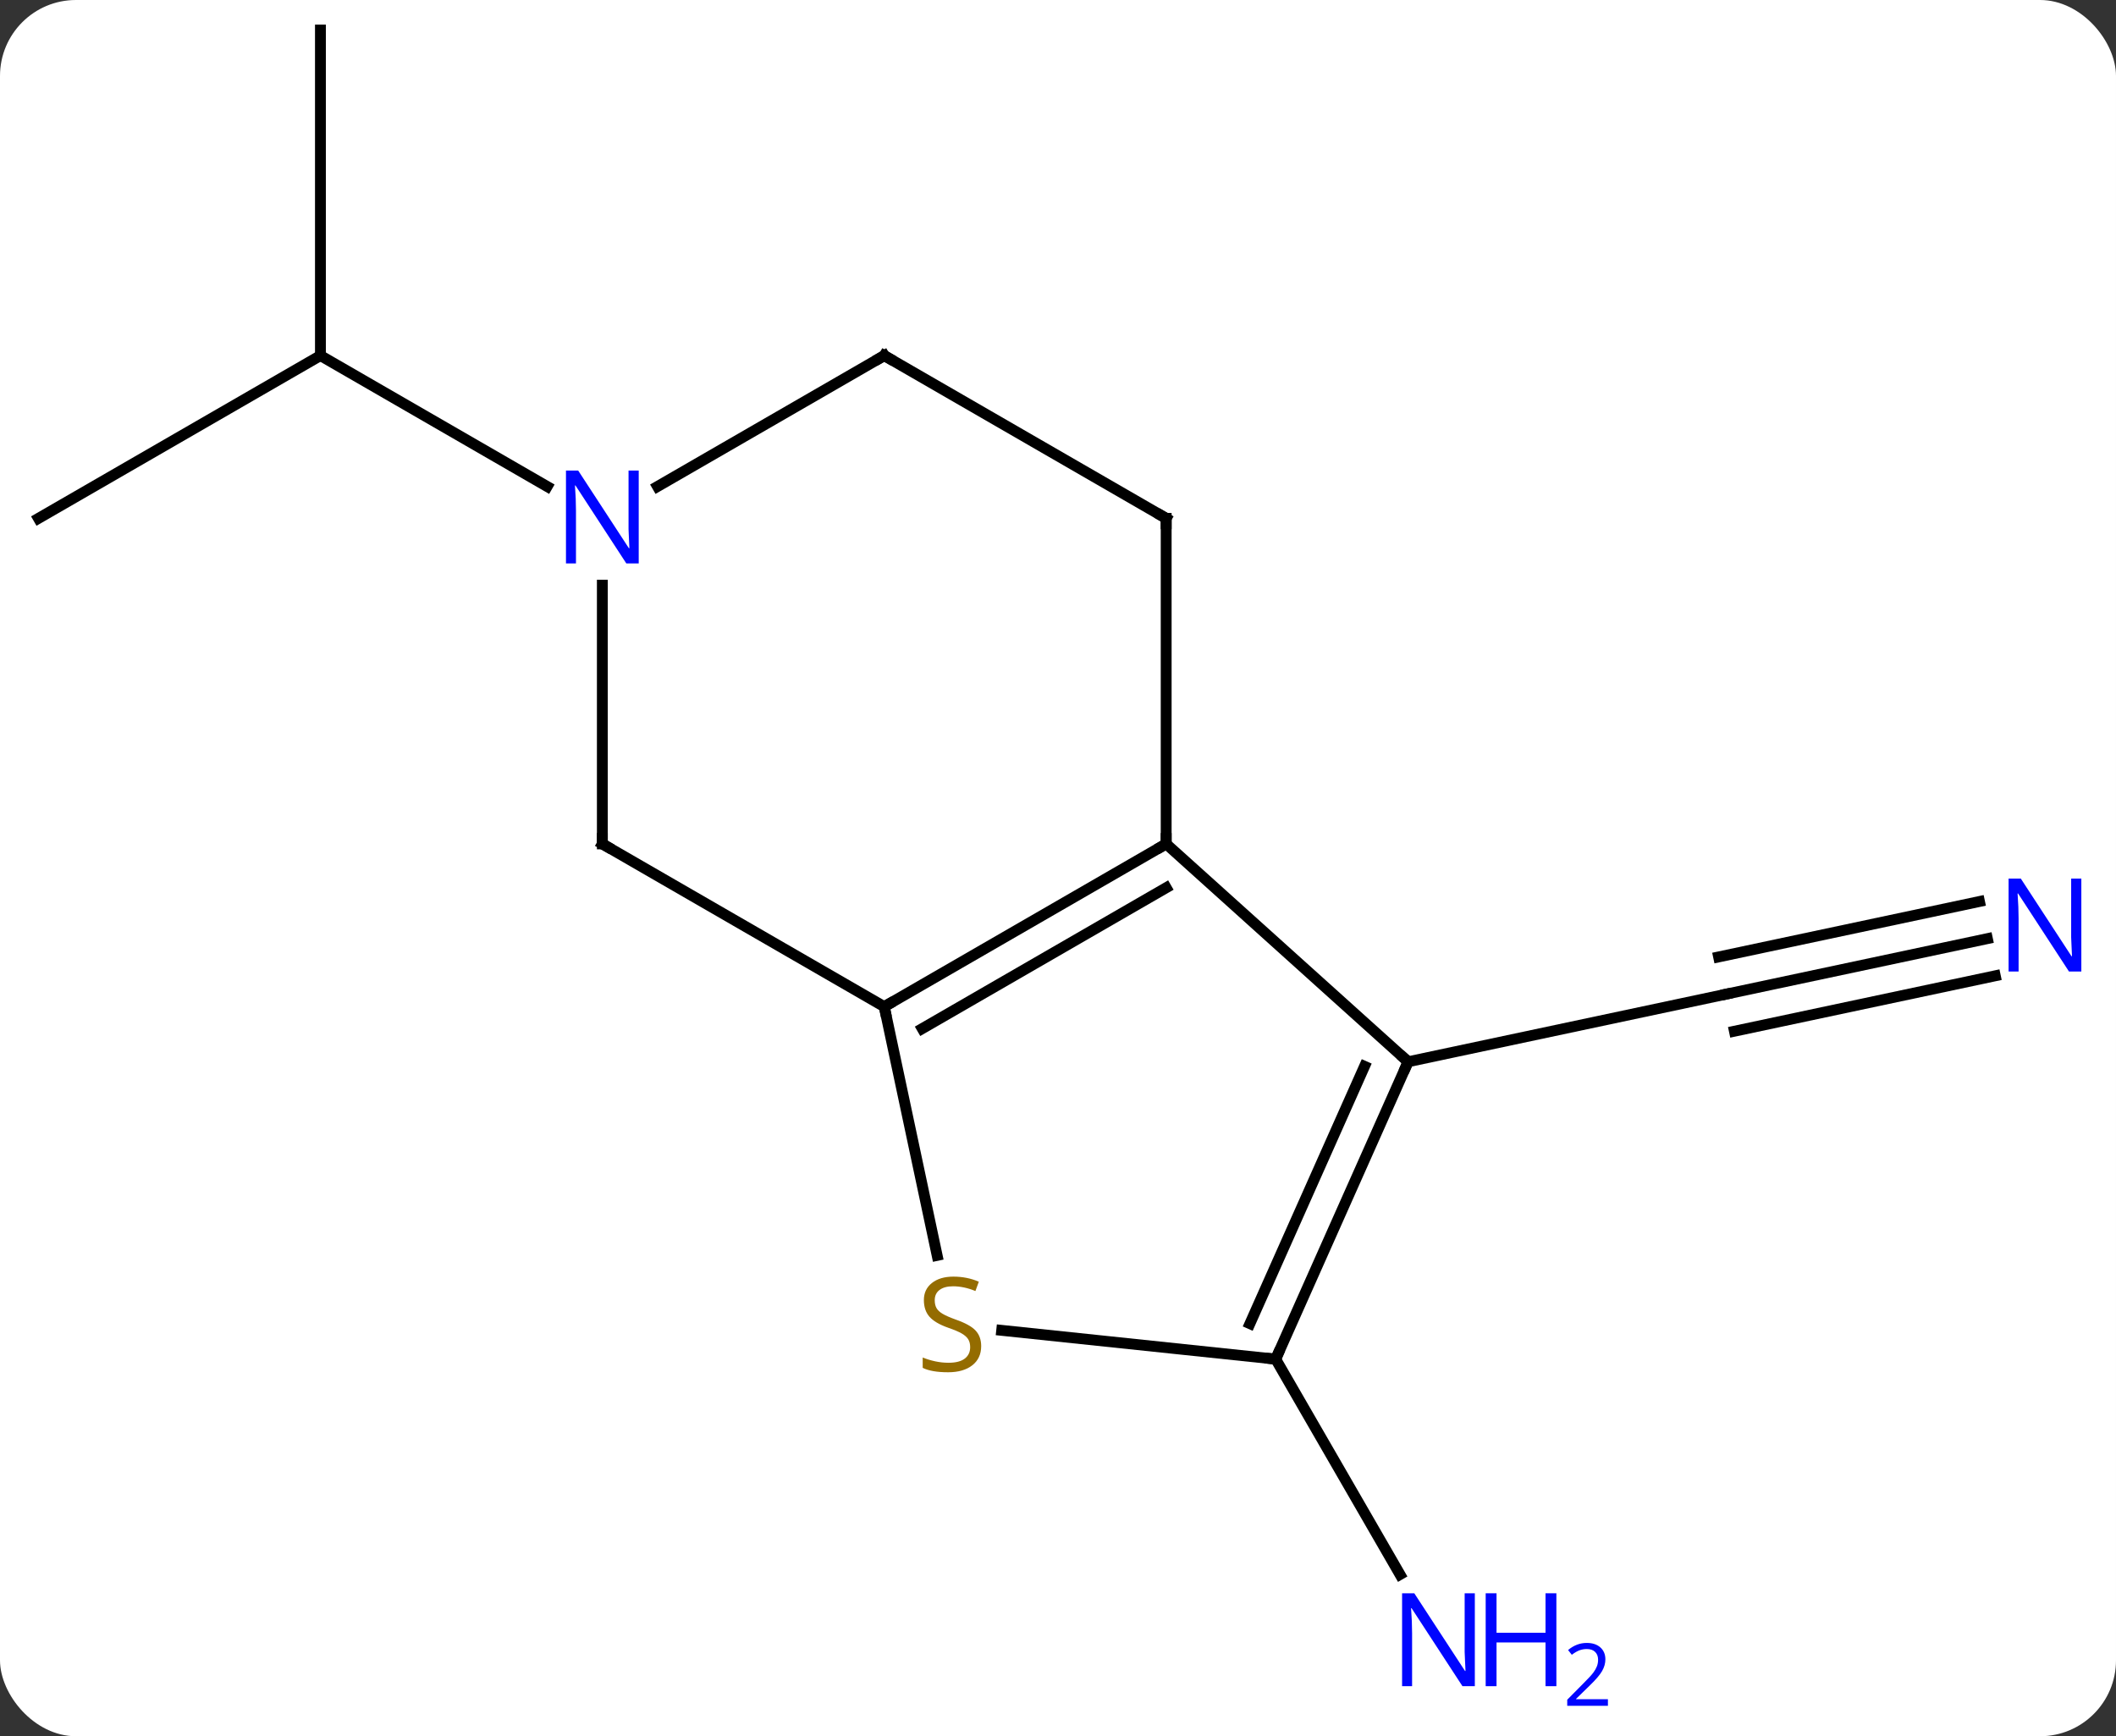 <svg width="195" viewBox="0 0 195 160" style="fill-opacity:1; color-rendering:auto; color-interpolation:auto; text-rendering:auto; stroke:black; stroke-linecap:square; stroke-miterlimit:10; shape-rendering:auto; stroke-opacity:1; fill:black; stroke-dasharray:none; font-weight:normal; stroke-width:1; font-family:'Open Sans'; font-style:normal; stroke-linejoin:miter; font-size:12; stroke-dashoffset:0; image-rendering:auto;" height="160" class="cas-substance-image" xmlns:xlink="http://www.w3.org/1999/xlink" xmlns="http://www.w3.org/2000/svg"><rect x="0" y="0" width="195" height="160" fill="#333333" stroke="none"/><svg class="cas-substance-single-component"><rect y="0" x="0" width="195" stroke="none" ry="7" rx="7" height="160" fill="white" class="cas-substance-group"/><svg y="0" x="0" width="195" viewBox="0 0 195 160" style="fill:black;" height="160" class="cas-substance-single-component-image"><svg><g><g transform="translate(96,77)" style="text-rendering:geometricPrecision; color-rendering:optimizeQuality; color-interpolation:linearRGB; stroke-linecap:butt; image-rendering:optimizeQuality;"><line y2="9.498" y1="14.607" x2="87.146" x1="63.108" style="fill:none;"/><line y2="6.075" y1="11.184" x2="86.418" x1="62.38" style="fill:none;"/><line y2="12.922" y1="18.03" x2="87.874" x1="63.836" style="fill:none;"/><line y2="20.844" y1="14.607" x2="33.765" x1="63.108" style="fill:none;"/><line y2="48.249" y1="68.094" x2="21.561" x1="33.017" style="fill:none;"/><line y2="-29.232" y1="-44.232" x2="-92.454" x1="-66.471" style="fill:none;"/><line y2="-74.232" y1="-44.232" x2="-66.471" x1="-66.471" style="fill:none;"/><line y2="-32.167" y1="-44.232" x2="-45.575" x1="-66.471" style="fill:none;"/><line y2="15.768" y1="0.768" x2="-14.511" x1="11.469" style="fill:none;"/><line y2="17.789" y1="4.809" x2="-11.011" x1="11.469" style="fill:none;"/><line y2="20.844" y1="0.768" x2="33.765" x1="11.469" style="fill:none;"/><line y2="-29.232" y1="0.768" x2="11.469" x1="11.469" style="fill:none;"/><line y2="0.768" y1="15.768" x2="-40.491" x1="-14.511" style="fill:none;"/><line y2="38.689" y1="15.768" x2="-9.639" x1="-14.511" style="fill:none;"/><line y2="48.249" y1="20.844" x2="21.561" x1="33.765" style="fill:none;"/><line y2="44.979" y1="21.266" x2="19.186" x1="29.746" style="fill:none;"/><line y2="-44.232" y1="-29.232" x2="-14.511" x1="11.469" style="fill:none;"/><line y2="-23.076" y1="0.768" x2="-40.491" x1="-40.491" style="fill:none;"/><line y2="48.249" y1="45.596" x2="21.561" x1="-3.689" style="fill:none;"/><line y2="-32.167" y1="-44.232" x2="-35.407" x1="-14.511" style="fill:none;"/></g><g transform="translate(96,77)" style="fill:rgb(0,5,255); text-rendering:geometricPrecision; color-rendering:optimizeQuality; image-rendering:optimizeQuality; font-family:'Open Sans'; stroke:rgb(0,5,255); color-interpolation:linearRGB;"><path style="stroke:none;" d="M95.806 12.526 L94.665 12.526 L89.977 5.339 L89.931 5.339 Q90.024 6.604 90.024 7.651 L90.024 12.526 L89.102 12.526 L89.102 3.964 L90.227 3.964 L94.899 11.12 L94.946 11.12 Q94.946 10.964 94.899 10.104 Q94.852 9.245 94.868 8.87 L94.868 3.964 L95.806 3.964 L95.806 12.526 Z"/><path style="stroke:none;" d="M39.913 78.388 L38.772 78.388 L34.084 71.201 L34.038 71.201 Q34.131 72.466 34.131 73.513 L34.131 78.388 L33.209 78.388 L33.209 69.826 L34.334 69.826 L39.006 76.982 L39.053 76.982 Q39.053 76.826 39.006 75.966 Q38.959 75.107 38.975 74.732 L38.975 69.826 L39.913 69.826 L39.913 78.388 Z"/><path style="stroke:none;" d="M47.428 78.388 L46.428 78.388 L46.428 74.357 L41.913 74.357 L41.913 78.388 L40.913 78.388 L40.913 69.826 L41.913 69.826 L41.913 73.466 L46.428 73.466 L46.428 69.826 L47.428 69.826 L47.428 78.388 Z"/><path style="stroke:none;" d="M52.178 80.198 L48.428 80.198 L48.428 79.635 L49.928 78.12 Q50.616 77.432 50.834 77.135 Q51.053 76.838 51.163 76.557 Q51.272 76.276 51.272 75.948 Q51.272 75.495 50.998 75.229 Q50.725 74.963 50.225 74.963 Q49.881 74.963 49.561 75.08 Q49.241 75.198 48.85 75.495 L48.506 75.057 Q49.288 74.401 50.225 74.401 Q51.022 74.401 51.483 74.815 Q51.944 75.229 51.944 75.916 Q51.944 76.463 51.639 76.995 Q51.334 77.526 50.491 78.338 L49.241 79.557 L49.241 79.588 L52.178 79.588 L52.178 80.198 Z"/></g><g transform="translate(96,77)" style="stroke-linecap:butt; font-size:8.4px; text-rendering:geometricPrecision; color-rendering:optimizeQuality; image-rendering:optimizeQuality; font-family:'Open Sans'; color-interpolation:linearRGB; stroke-miterlimit:5;"><path style="fill:none;" d="M11.036 1.018 L11.469 0.768 L11.469 0.268"/><path style="fill:none;" d="M-14.078 15.518 L-14.511 15.768 L-14.407 16.257"/><path style="fill:none;" d="M33.562 21.301 L33.765 20.844 L33.393 20.509"/><path style="fill:none;" d="M11.469 -28.732 L11.469 -29.232 L11.036 -29.482"/><path style="fill:none;" d="M-40.058 1.018 L-40.491 0.768 L-40.491 0.268"/><path style="fill:rgb(148,108,0); stroke:none;" d="M-5.579 47.051 Q-5.579 48.176 -6.399 48.817 Q-7.219 49.458 -8.626 49.458 Q-10.157 49.458 -10.969 49.051 L-10.969 48.098 Q-10.438 48.317 -9.821 48.45 Q-9.204 48.583 -8.594 48.583 Q-7.594 48.583 -7.094 48.2 Q-6.594 47.817 -6.594 47.145 Q-6.594 46.708 -6.774 46.419 Q-6.954 46.13 -7.368 45.887 Q-7.782 45.645 -8.641 45.348 Q-9.829 44.926 -10.344 44.341 Q-10.86 43.755 -10.86 42.801 Q-10.86 41.817 -10.118 41.231 Q-9.376 40.645 -8.141 40.645 Q-6.876 40.645 -5.797 41.114 L-6.11 41.973 Q-7.172 41.536 -8.172 41.536 Q-8.969 41.536 -9.415 41.872 Q-9.86 42.208 -9.86 42.817 Q-9.86 43.255 -9.696 43.544 Q-9.532 43.833 -9.141 44.067 Q-8.751 44.301 -7.938 44.598 Q-6.594 45.067 -6.087 45.622 Q-5.579 46.176 -5.579 47.051 Z"/><path style="fill:none;" d="M21.764 47.792 L21.561 48.249 L21.064 48.197"/><path style="fill:none;" d="M-14.078 -43.982 L-14.511 -44.232 L-14.944 -43.982"/><path style="fill:rgb(0,5,255); stroke:none;" d="M-37.139 -25.076 L-38.28 -25.076 L-42.968 -32.263 L-43.014 -32.263 Q-42.921 -30.998 -42.921 -29.951 L-42.921 -25.076 L-43.843 -25.076 L-43.843 -33.638 L-42.718 -33.638 L-38.046 -26.482 L-37.999 -26.482 Q-37.999 -26.638 -38.046 -27.498 Q-38.093 -28.357 -38.077 -28.732 L-38.077 -33.638 L-37.139 -33.638 L-37.139 -25.076 Z"/></g></g></svg></svg></svg></svg>